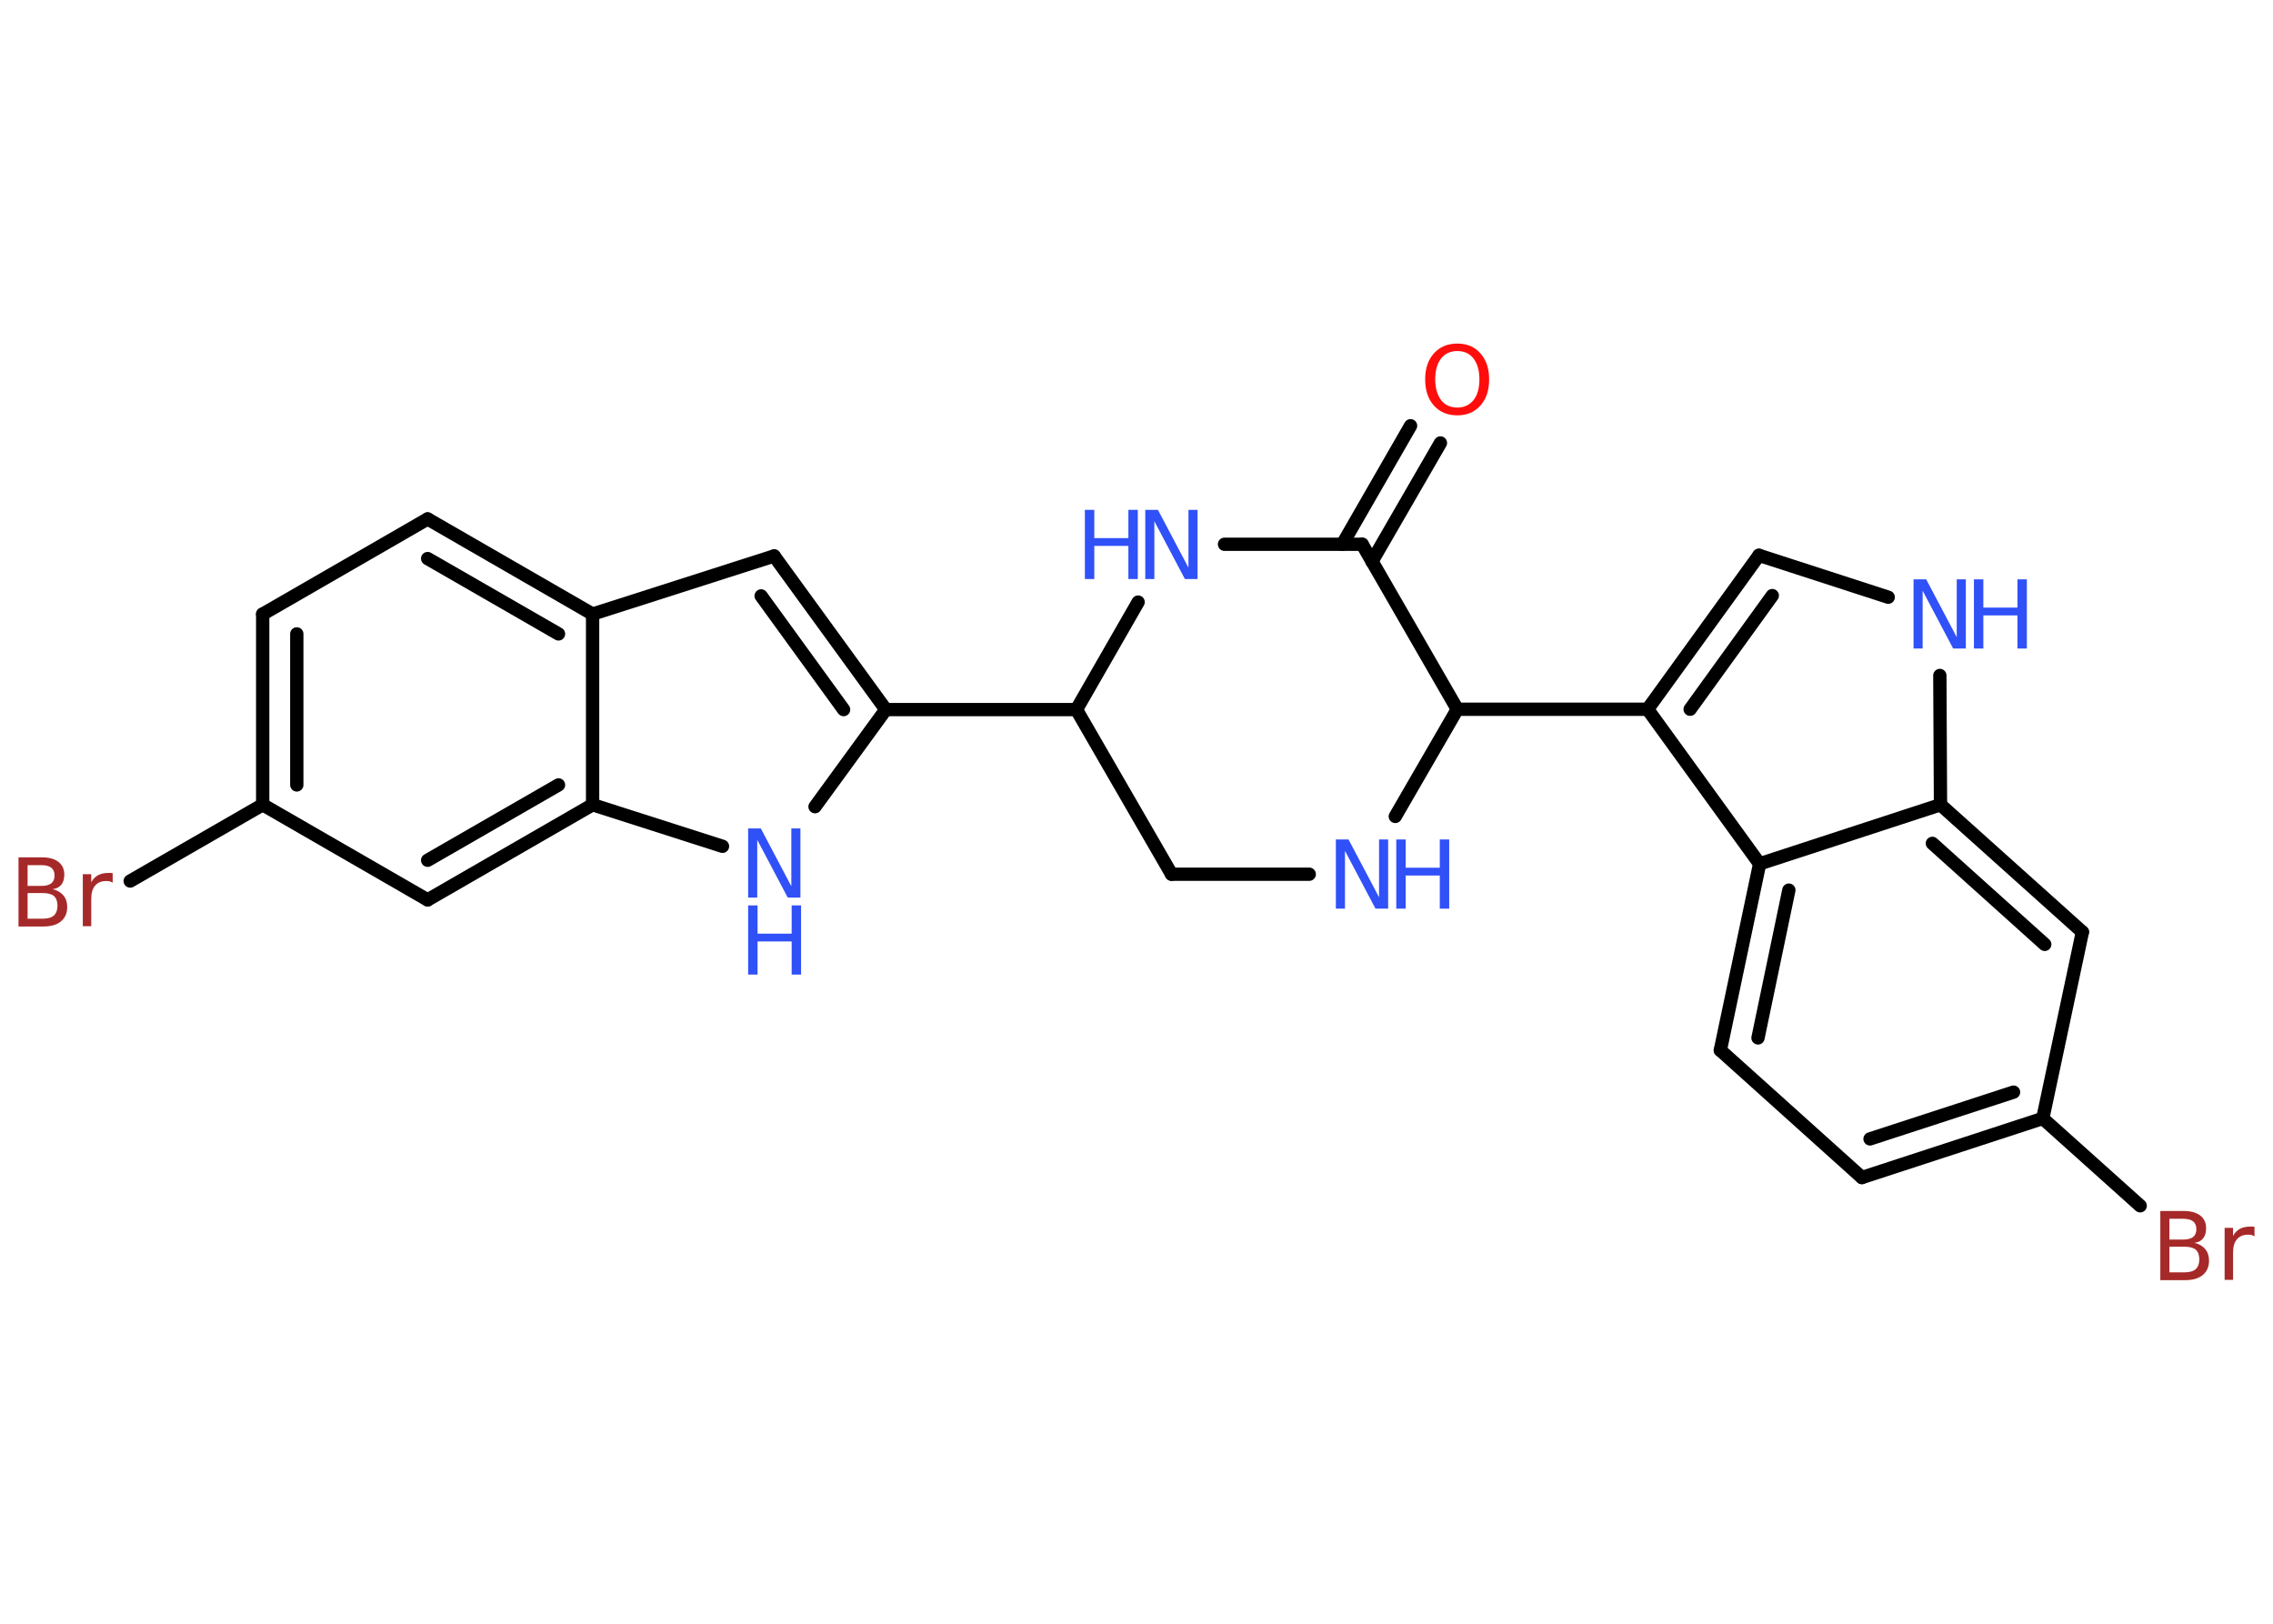 <?xml version='1.0' encoding='UTF-8'?>
<!DOCTYPE svg PUBLIC "-//W3C//DTD SVG 1.1//EN" "http://www.w3.org/Graphics/SVG/1.1/DTD/svg11.dtd">
<svg version='1.2' xmlns='http://www.w3.org/2000/svg' xmlns:xlink='http://www.w3.org/1999/xlink' width='70.0mm' height='50.0mm' viewBox='0 0 70.0 50.0'>
  <desc>Generated by the Chemistry Development Kit (http://github.com/cdk)</desc>
  <g stroke-linecap='round' stroke-linejoin='round' stroke='#000000' stroke-width='.41' fill='#3050F8'>
    <rect x='.0' y='.0' width='70.0' height='50.0' fill='#FFFFFF' stroke='none'/>
    <g id='mol1' class='mol'>
      <g id='mol1bnd1' class='bond'>
        <line x1='44.36' y1='13.64' x2='42.25' y2='17.29'/>
        <line x1='43.44' y1='13.11' x2='41.34' y2='16.76'/>
      </g>
      <line id='mol1bnd2' class='bond' x1='41.95' y1='16.76' x2='37.71' y2='16.76'/>
      <line id='mol1bnd3' class='bond' x1='35.05' y1='18.54' x2='33.15' y2='21.85'/>
      <line id='mol1bnd4' class='bond' x1='33.15' y1='21.85' x2='27.28' y2='21.85'/>
      <g id='mol1bnd5' class='bond'>
        <line x1='27.28' y1='21.85' x2='23.84' y2='17.12'/>
        <line x1='25.98' y1='21.85' x2='23.44' y2='18.35'/>
      </g>
      <line id='mol1bnd6' class='bond' x1='23.84' y1='17.12' x2='18.25' y2='18.91'/>
      <g id='mol1bnd7' class='bond'>
        <line x1='18.25' y1='18.91' x2='13.17' y2='15.98'/>
        <line x1='17.2' y1='19.52' x2='13.17' y2='17.2'/>
      </g>
      <line id='mol1bnd8' class='bond' x1='13.17' y1='15.98' x2='8.09' y2='18.91'/>
      <g id='mol1bnd9' class='bond'>
        <line x1='8.09' y1='18.91' x2='8.09' y2='24.78'/>
        <line x1='9.14' y1='19.52' x2='9.14' y2='24.17'/>
      </g>
      <line id='mol1bnd10' class='bond' x1='8.09' y1='24.78' x2='4.01' y2='27.13'/>
      <line id='mol1bnd11' class='bond' x1='8.09' y1='24.78' x2='13.17' y2='27.71'/>
      <g id='mol1bnd12' class='bond'>
        <line x1='13.17' y1='27.71' x2='18.25' y2='24.78'/>
        <line x1='13.17' y1='26.49' x2='17.2' y2='24.17'/>
      </g>
      <line id='mol1bnd13' class='bond' x1='18.25' y1='18.91' x2='18.25' y2='24.78'/>
      <line id='mol1bnd14' class='bond' x1='18.25' y1='24.78' x2='22.25' y2='26.06'/>
      <line id='mol1bnd15' class='bond' x1='27.28' y1='21.85' x2='25.1' y2='24.84'/>
      <line id='mol1bnd16' class='bond' x1='33.15' y1='21.85' x2='36.08' y2='26.92'/>
      <line id='mol1bnd17' class='bond' x1='36.08' y1='26.92' x2='40.32' y2='26.92'/>
      <line id='mol1bnd18' class='bond' x1='42.97' y1='25.14' x2='44.88' y2='21.84'/>
      <line id='mol1bnd19' class='bond' x1='41.95' y1='16.76' x2='44.88' y2='21.84'/>
      <line id='mol1bnd20' class='bond' x1='44.88' y1='21.84' x2='50.74' y2='21.84'/>
      <g id='mol1bnd21' class='bond'>
        <line x1='54.17' y1='17.1' x2='50.74' y2='21.84'/>
        <line x1='54.58' y1='18.34' x2='52.05' y2='21.84'/>
      </g>
      <line id='mol1bnd22' class='bond' x1='54.17' y1='17.1' x2='58.15' y2='18.39'/>
      <line id='mol1bnd23' class='bond' x1='59.74' y1='20.8' x2='59.76' y2='24.78'/>
      <g id='mol1bnd24' class='bond'>
        <line x1='64.13' y1='28.7' x2='59.76' y2='24.78'/>
        <line x1='62.97' y1='29.08' x2='59.51' y2='25.97'/>
      </g>
      <line id='mol1bnd25' class='bond' x1='64.13' y1='28.7' x2='62.91' y2='34.44'/>
      <line id='mol1bnd26' class='bond' x1='62.91' y1='34.44' x2='65.91' y2='37.13'/>
      <g id='mol1bnd27' class='bond'>
        <line x1='57.34' y1='36.26' x2='62.91' y2='34.44'/>
        <line x1='57.59' y1='35.07' x2='62.01' y2='33.63'/>
      </g>
      <line id='mol1bnd28' class='bond' x1='57.34' y1='36.26' x2='52.98' y2='32.34'/>
      <g id='mol1bnd29' class='bond'>
        <line x1='54.19' y1='26.6' x2='52.98' y2='32.34'/>
        <line x1='55.09' y1='27.41' x2='54.14' y2='31.96'/>
      </g>
      <line id='mol1bnd30' class='bond' x1='50.74' y1='21.84' x2='54.19' y2='26.6'/>
      <line id='mol1bnd31' class='bond' x1='59.76' y1='24.78' x2='54.19' y2='26.6'/>
      <path id='mol1atm1' class='atom' d='M44.88 10.81q-.32 .0 -.5 .23q-.18 .23 -.18 .64q.0 .4 .18 .64q.18 .23 .5 .23q.31 .0 .5 -.23q.18 -.23 .18 -.64q.0 -.4 -.18 -.64q-.18 -.23 -.5 -.23zM44.88 10.58q.45 .0 .71 .3q.27 .3 .27 .8q.0 .51 -.27 .81q-.27 .3 -.71 .3q-.45 .0 -.72 -.3q-.27 -.3 -.27 -.81q.0 -.5 .27 -.8q.27 -.3 .72 -.3z' stroke='none' fill='#FF0D0D'/>
      <g id='mol1atm3' class='atom'>
        <path d='M35.27 15.7h.39l.94 1.78v-1.78h.28v2.13h-.39l-.94 -1.78v1.78h-.28v-2.13z' stroke='none'/>
        <path d='M33.41 15.7h.29v.87h1.05v-.87h.29v2.13h-.29v-1.02h-1.05v1.02h-.29v-2.13z' stroke='none'/>
      </g>
      <path id='mol1atm11' class='atom' d='M.85 27.51v.78h.46q.24 .0 .35 -.1q.11 -.1 .11 -.3q.0 -.2 -.11 -.3q-.11 -.09 -.35 -.09h-.46zM.85 26.64v.64h.42q.21 .0 .31 -.08q.1 -.08 .1 -.24q.0 -.16 -.1 -.24q-.1 -.08 -.31 -.08h-.42zM.56 26.4h.73q.33 .0 .51 .14q.18 .14 .18 .39q.0 .2 -.09 .31q-.09 .12 -.27 .14q.21 .05 .33 .19q.12 .14 .12 .36q.0 .28 -.19 .44q-.19 .16 -.55 .16h-.76v-2.13zM3.48 27.18q-.05 -.02 -.1 -.04q-.05 -.01 -.11 -.01q-.22 .0 -.34 .14q-.12 .14 -.12 .41v.84h-.26v-1.6h.26v.25q.08 -.15 .21 -.22q.13 -.07 .32 -.07q.03 .0 .06 .0q.03 .0 .07 .01v.27z' stroke='none' fill='#A62929'/>
      <g id='mol1atm14' class='atom'>
        <path d='M23.04 25.51h.39l.94 1.78v-1.78h.28v2.13h-.39l-.94 -1.78v1.78h-.28v-2.13z' stroke='none'/>
        <path d='M23.04 27.88h.29v.87h1.05v-.87h.29v2.13h-.29v-1.02h-1.05v1.02h-.29v-2.13z' stroke='none'/>
      </g>
      <g id='mol1atm16' class='atom'>
        <path d='M41.14 25.85h.39l.94 1.78v-1.78h.28v2.13h-.39l-.94 -1.78v1.78h-.28v-2.13z' stroke='none'/>
        <path d='M43.0 25.85h.29v.87h1.05v-.87h.29v2.13h-.29v-1.02h-1.05v1.02h-.29v-2.13z' stroke='none'/>
      </g>
      <g id='mol1atm20' class='atom'>
        <path d='M58.93 17.84h.39l.94 1.78v-1.78h.28v2.13h-.39l-.94 -1.78v1.78h-.28v-2.13z' stroke='none'/>
        <path d='M60.79 17.84h.29v.87h1.05v-.87h.29v2.13h-.29v-1.02h-1.05v1.02h-.29v-2.13z' stroke='none'/>
      </g>
      <path id='mol1atm24' class='atom' d='M66.81 38.4v.78h.46q.24 .0 .35 -.1q.11 -.1 .11 -.3q.0 -.2 -.11 -.3q-.11 -.09 -.35 -.09h-.46zM66.81 37.53v.64h.42q.21 .0 .31 -.08q.1 -.08 .1 -.24q.0 -.16 -.1 -.24q-.1 -.08 -.31 -.08h-.42zM66.52 37.29h.73q.33 .0 .51 .14q.18 .14 .18 .39q.0 .2 -.09 .31q-.09 .12 -.27 .14q.21 .05 .33 .19q.12 .14 .12 .36q.0 .28 -.19 .44q-.19 .16 -.55 .16h-.76v-2.13zM69.44 38.07q-.05 -.02 -.1 -.04q-.05 -.01 -.11 -.01q-.22 .0 -.34 .14q-.12 .14 -.12 .41v.84h-.26v-1.6h.26v.25q.08 -.15 .21 -.22q.13 -.07 .32 -.07q.03 .0 .06 .0q.03 .0 .07 .01v.27z' stroke='none' fill='#A62929'/>
    </g>
  </g>
</svg>
